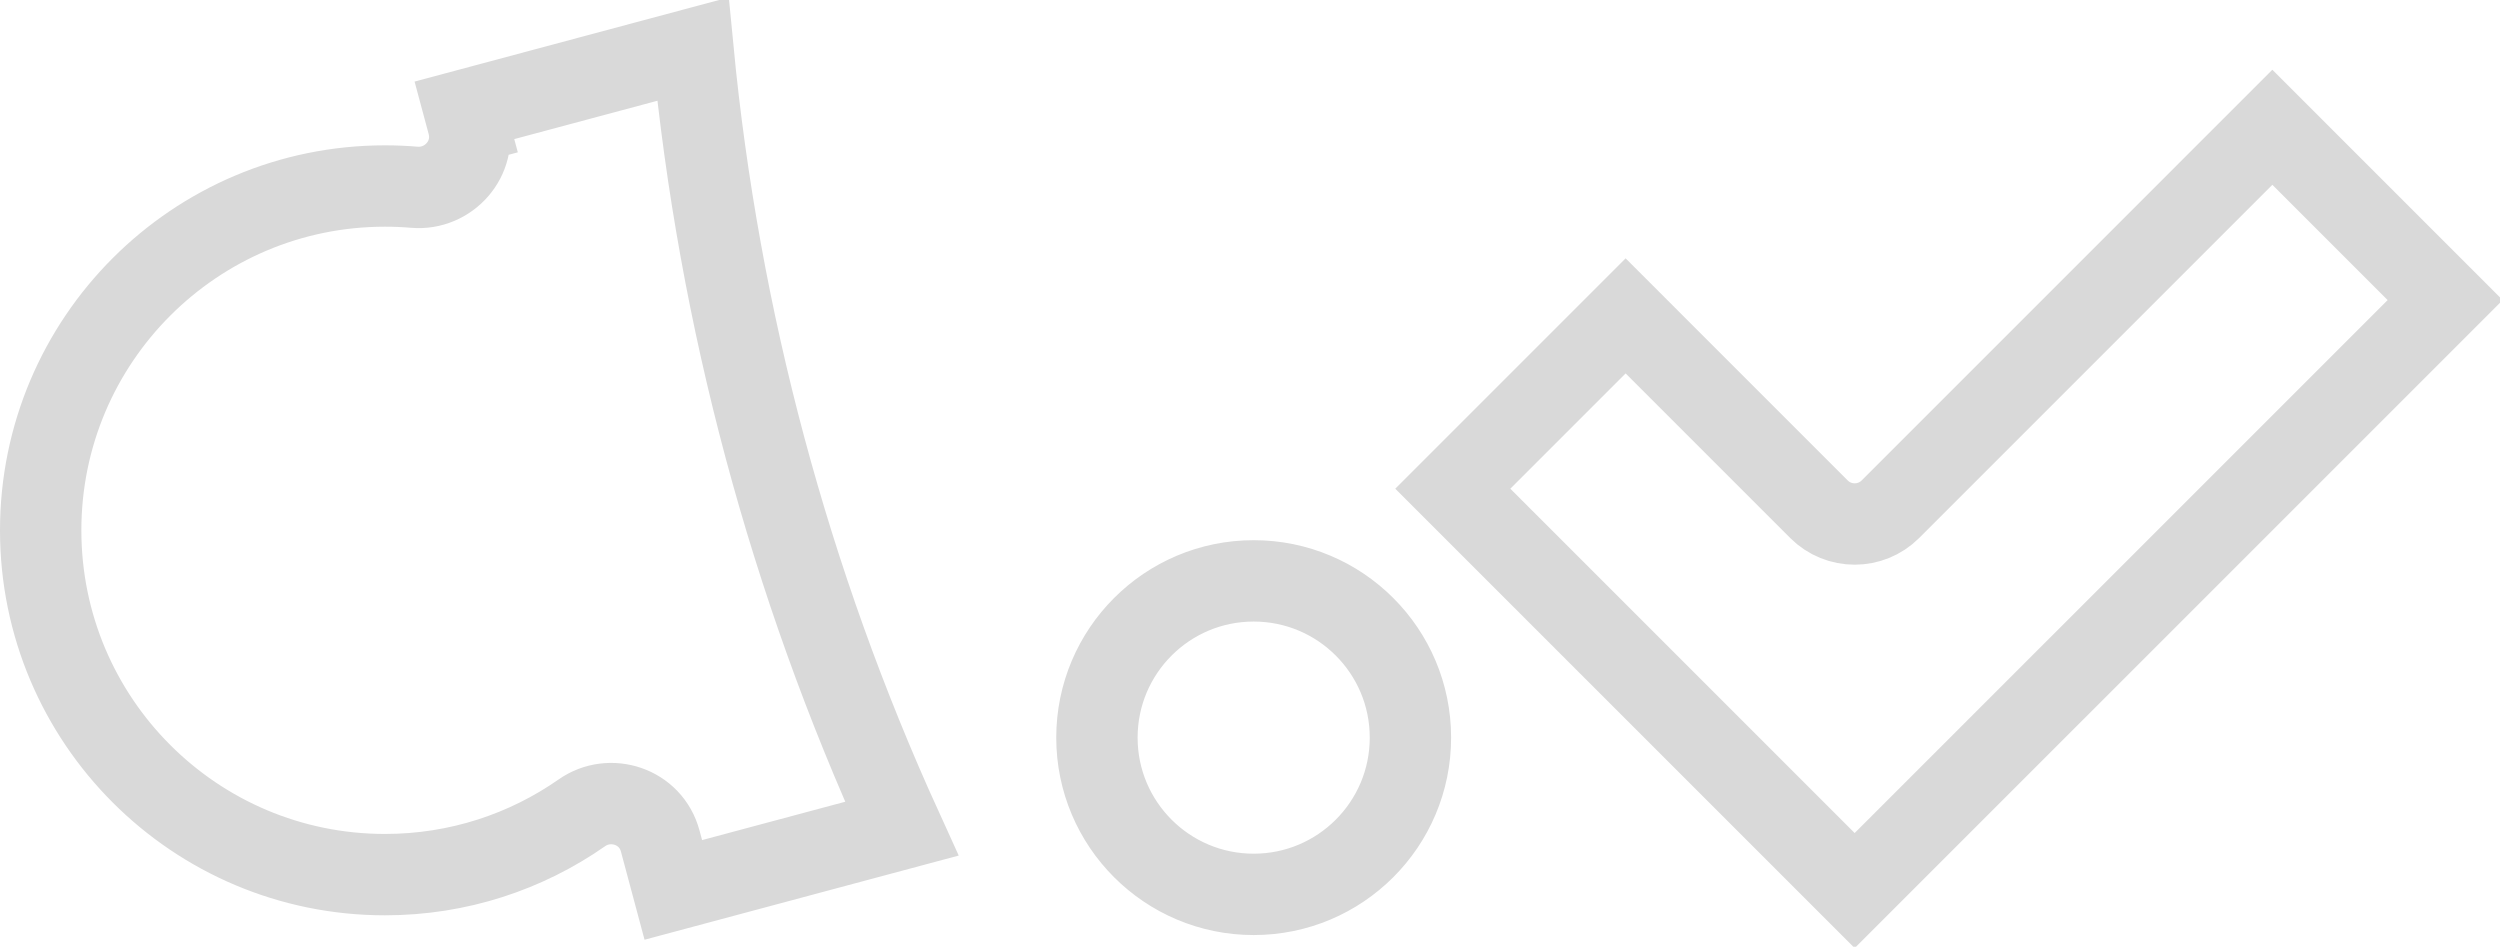 <svg width="338" height="128" viewBox="0 0 338 128" fill="none" xmlns="http://www.w3.org/2000/svg">
<path d="M63.27 16.706L57.957 18.129L63.27 16.706L62.79 14.918L93.681 6.641C97.19 43.065 106.737 78.742 121.92 112.04L91.032 120.316L89.264 113.717C87.99 108.963 82.456 107.247 78.683 109.884C71.138 115.157 61.964 118.25 52.05 118.25C26.341 118.25 5.5 97.409 5.5 71.7C5.5 45.99 26.341 25.149 52.05 25.149C53.394 25.149 54.724 25.206 56.037 25.317C60.618 25.705 64.542 21.453 63.27 16.706ZM279.463 91.696H279.458L277.847 93.307L250.751 120.404L196.418 66.072L219.783 42.707L245.92 68.844C248.589 71.513 252.917 71.513 255.586 68.844L307.222 17.208L330.586 40.573L279.463 91.696ZM190.69 99.727C190.69 111.431 181.202 120.919 169.497 120.919C157.793 120.919 148.305 111.431 148.305 99.727C148.305 88.022 157.793 78.534 169.497 78.534C181.202 78.534 190.69 88.022 190.69 99.727Z" stroke="#D9D9D9" stroke-width="11"/>
</svg>
